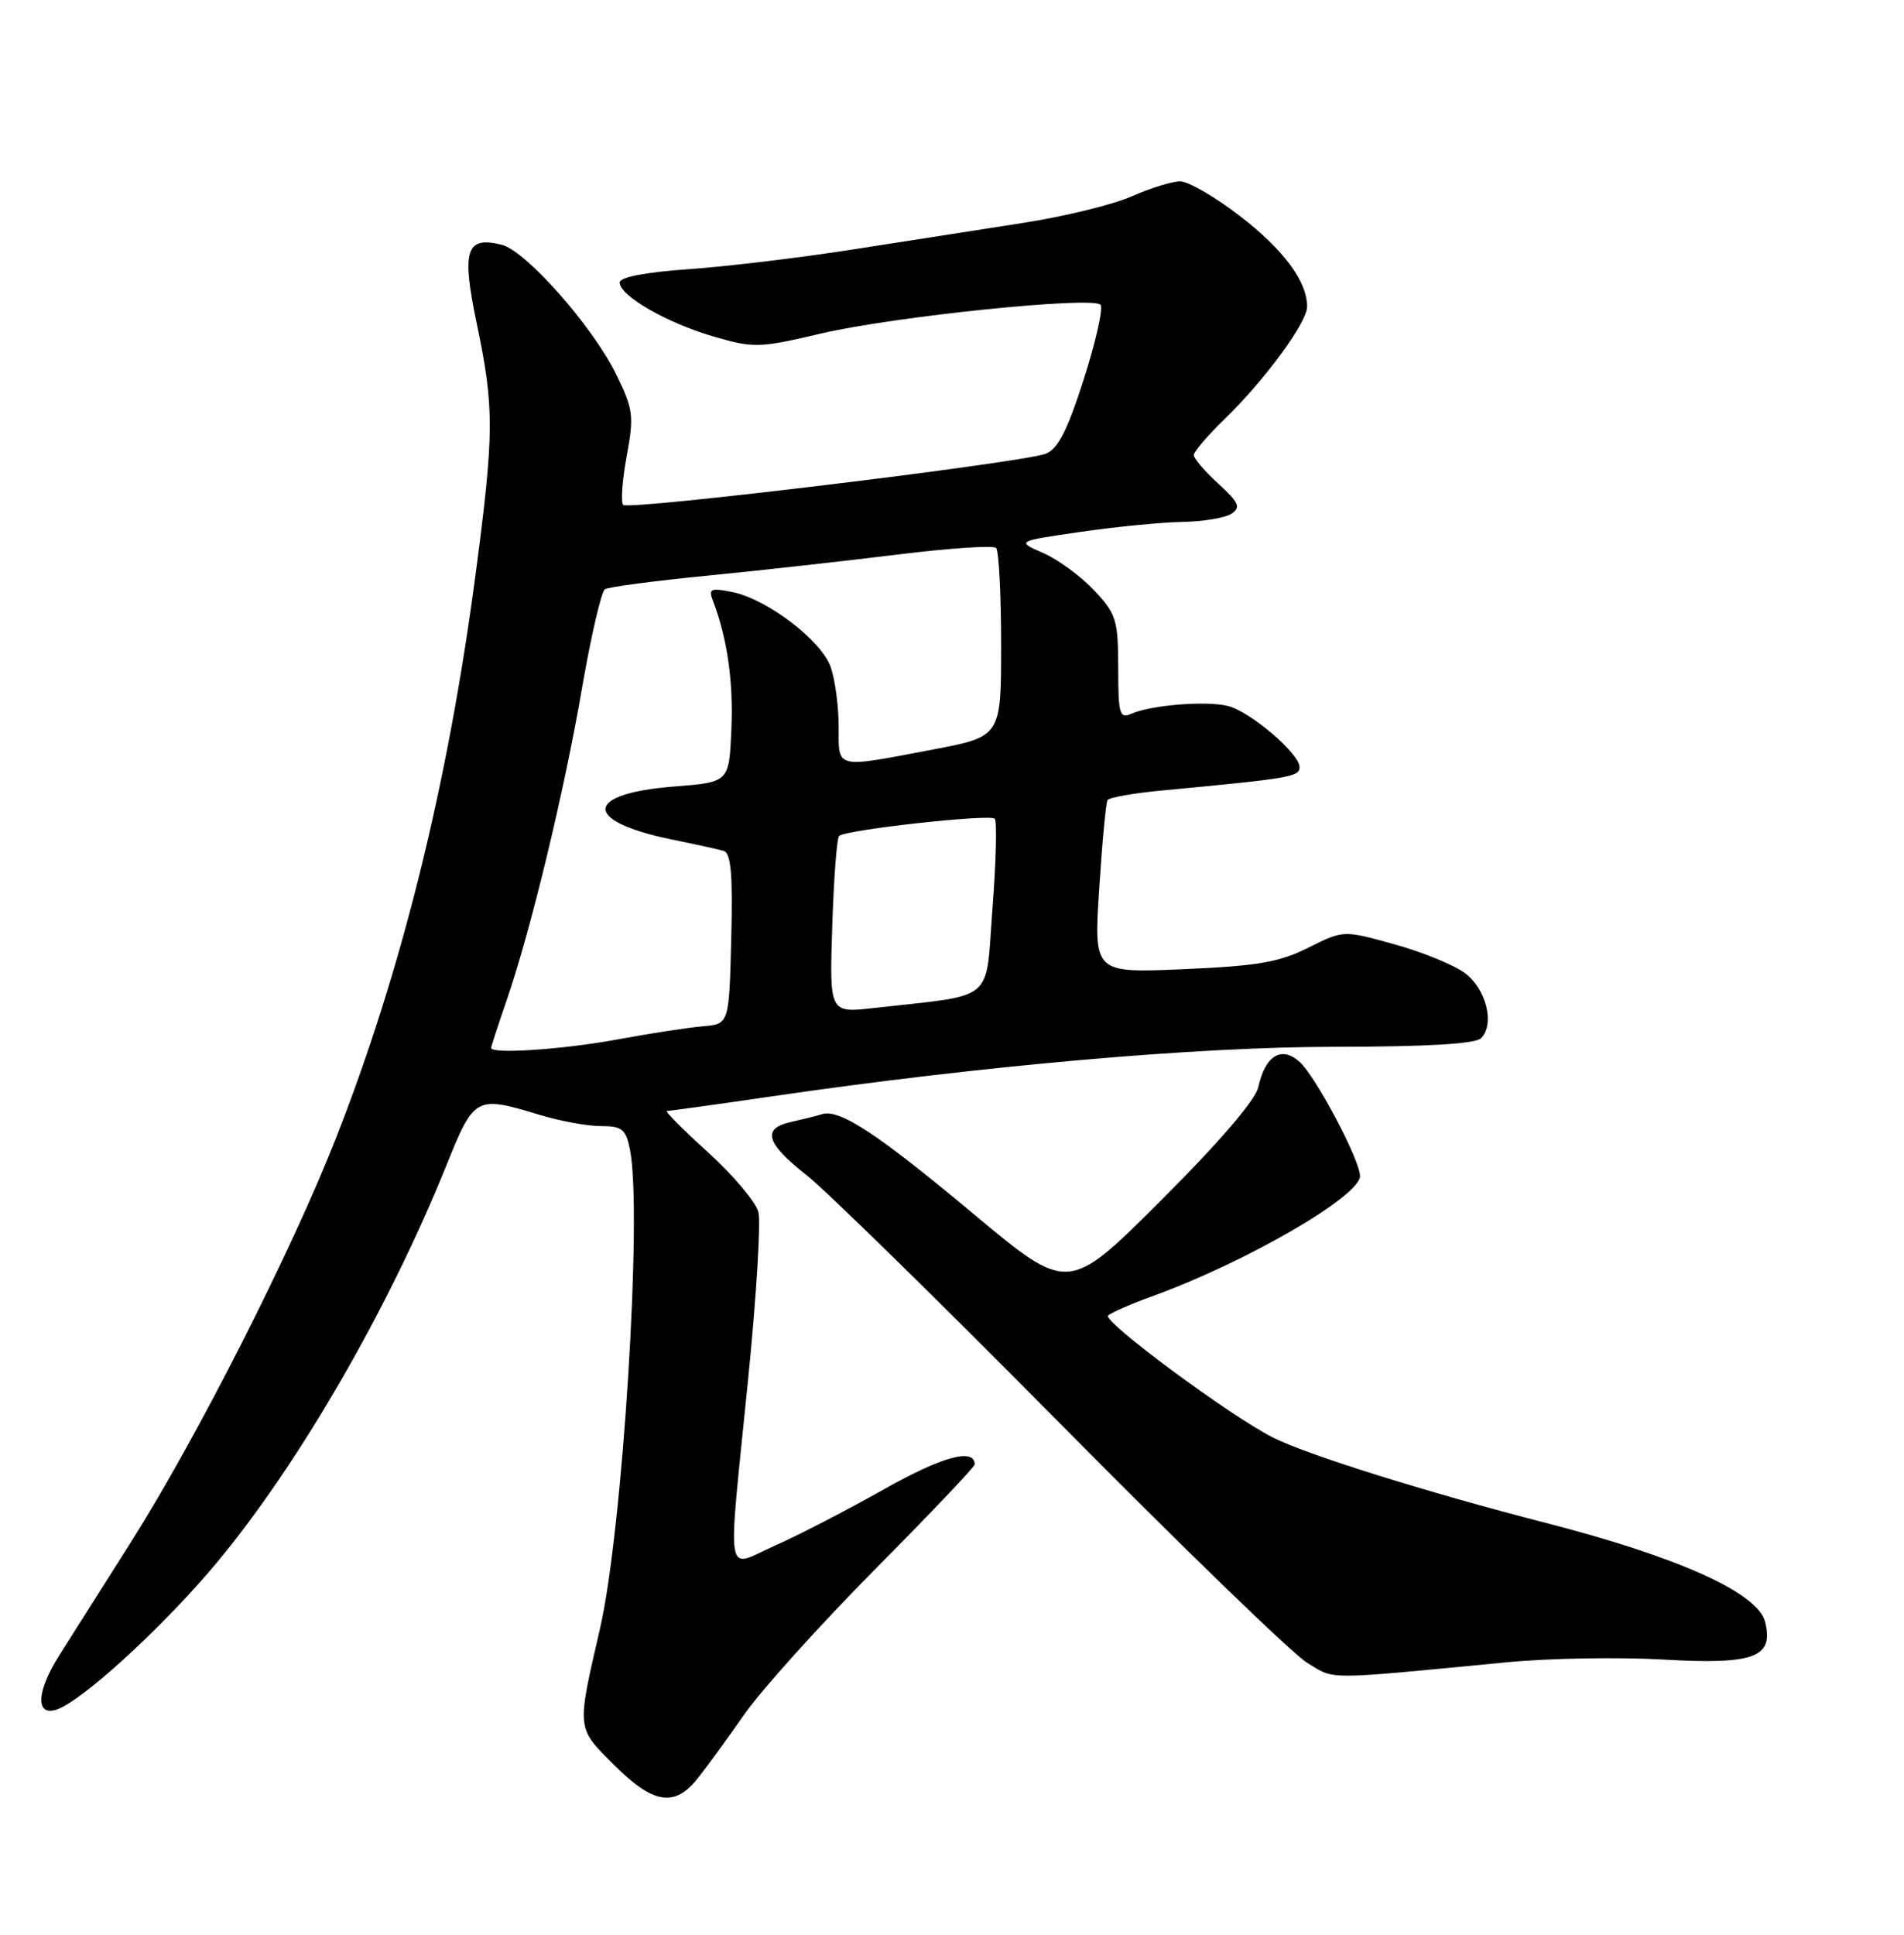 <?xml version="1.0" encoding="UTF-8" standalone="no"?>
<!DOCTYPE svg PUBLIC "-//W3C//DTD SVG 1.1//EN" "http://www.w3.org/Graphics/SVG/1.1/DTD/svg11.dtd" >
<svg xmlns="http://www.w3.org/2000/svg" xmlns:xlink="http://www.w3.org/1999/xlink" version="1.1" viewBox="0 0 252 256">
 <g >
 <path fill="currentColor"
d=" M 92.36 235.29 C 93.54 233.81 96.33 229.97 98.56 226.78 C 100.80 223.58 108.56 214.97 115.81 207.65 C 123.07 200.33 129.00 194.09 129.00 193.78 C 129.00 191.54 124.71 192.71 117.03 197.04 C 112.14 199.79 105.64 203.16 102.57 204.51 C 95.87 207.48 96.27 209.93 99.00 182.66 C 100.10 171.75 100.72 161.73 100.38 160.39 C 100.05 159.06 97.05 155.50 93.72 152.48 C 90.39 149.47 87.94 147.00 88.27 147.00 C 88.61 147.00 94.88 146.13 102.20 145.06 C 130.24 140.98 158.25 138.52 176.69 138.51 C 188.85 138.50 195.26 138.13 196.02 137.37 C 197.87 135.53 196.71 130.85 193.88 128.75 C 192.44 127.68 188.23 125.96 184.53 124.94 C 177.80 123.07 177.80 123.07 173.15 125.40 C 169.32 127.32 166.41 127.82 156.63 128.24 C 144.76 128.75 144.76 128.75 145.48 117.62 C 145.87 111.51 146.37 106.22 146.58 105.87 C 146.80 105.52 150.02 104.95 153.74 104.60 C 170.76 103.00 172.00 102.79 172.00 101.51 C 172.00 99.71 165.49 94.16 162.51 93.41 C 159.68 92.70 152.33 93.29 149.75 94.44 C 148.18 95.13 148.00 94.52 148.00 88.36 C 147.99 82.04 147.74 81.23 144.83 78.13 C 143.10 76.28 140.06 74.05 138.09 73.18 C 134.50 71.61 134.50 71.61 143.00 70.38 C 147.68 69.70 153.75 69.11 156.50 69.06 C 159.25 69.01 162.18 68.52 163.00 67.97 C 164.26 67.13 163.97 66.49 161.25 64.00 C 159.46 62.37 158.00 60.66 158.00 60.22 C 158.00 59.77 159.83 57.63 162.08 55.45 C 167.41 50.28 173.00 42.67 173.00 40.57 C 173.00 37.22 169.88 33.03 164.08 28.56 C 160.82 26.05 157.27 24.00 156.20 24.00 C 155.13 24.00 152.23 24.90 149.76 25.99 C 147.29 27.08 140.82 28.66 135.38 29.50 C 129.95 30.34 119.88 31.91 113.00 32.99 C 106.12 34.07 96.34 35.25 91.25 35.61 C 85.46 36.01 82.00 36.68 82.01 37.38 C 82.03 39.14 88.26 42.73 94.42 44.52 C 99.77 46.08 100.47 46.06 108.77 44.11 C 118.35 41.87 144.51 39.18 145.65 40.32 C 146.04 40.71 145.06 45.12 143.46 50.13 C 141.26 56.99 140.02 59.42 138.39 60.04 C 135.23 61.24 83.21 67.54 82.48 66.81 C 82.14 66.47 82.35 63.58 82.94 60.37 C 83.93 55.02 83.82 54.15 81.55 49.53 C 78.46 43.20 69.61 33.19 66.41 32.39 C 61.67 31.20 61.07 33.09 63.09 42.76 C 65.43 53.95 65.42 57.23 62.95 75.95 C 59.28 103.77 53.14 128.54 44.44 150.66 C 38.58 165.57 26.02 190.32 17.36 204.00 C 13.71 209.78 9.42 216.56 7.82 219.07 C 4.48 224.34 4.74 227.74 8.35 225.82 C 12.47 223.63 22.28 214.45 28.63 206.84 C 39.48 193.84 51.41 173.23 59.06 154.25 C 62.78 145.04 62.95 144.95 71.41 147.51 C 74.11 148.33 77.77 149.00 79.53 149.00 C 82.34 149.00 82.83 149.40 83.38 152.12 C 85.04 160.43 82.41 202.52 79.41 215.50 C 76.31 228.96 76.27 228.53 81.26 233.52 C 86.45 238.71 89.29 239.17 92.36 235.29 Z  M 199.50 219.94 C 205.00 219.41 214.22 219.25 220.00 219.58 C 232.19 220.28 234.80 219.32 233.61 214.59 C 232.65 210.75 222.13 206.01 204.50 201.48 C 188.92 197.47 173.07 192.52 168.50 190.22 C 162.83 187.37 145.82 174.78 146.66 174.06 C 147.12 173.66 149.75 172.51 152.50 171.52 C 164.91 167.02 180.00 158.29 180.00 155.61 C 180.00 153.50 174.16 142.45 172.02 140.52 C 169.61 138.34 167.46 139.65 166.53 143.87 C 166.15 145.57 161.32 151.20 153.66 158.84 C 141.39 171.08 141.39 171.08 128.94 160.70 C 116.19 150.04 111.12 146.70 108.81 147.42 C 108.09 147.65 106.26 148.10 104.75 148.44 C 100.79 149.30 101.34 151.24 106.75 155.49 C 109.36 157.55 124.55 172.42 140.50 188.55 C 156.45 204.68 171.07 218.84 173.00 220.01 C 176.77 222.30 174.93 222.30 199.50 219.94 Z  M 65.00 138.66 C 65.00 138.47 65.92 135.66 67.04 132.41 C 70.22 123.22 74.68 104.74 77.04 91.00 C 78.23 84.12 79.59 78.26 80.07 77.96 C 80.55 77.66 86.69 76.85 93.72 76.16 C 100.75 75.47 112.05 74.21 118.84 73.37 C 125.63 72.53 131.48 72.14 131.84 72.50 C 132.20 72.87 132.50 78.63 132.50 85.31 C 132.50 97.45 132.50 97.45 123.50 99.17 C 110.39 101.66 111.00 101.81 111.00 96.15 C 111.00 93.48 110.53 89.94 109.95 88.28 C 108.71 84.73 101.53 79.26 96.90 78.33 C 94.08 77.77 93.75 77.91 94.35 79.47 C 96.25 84.41 97.08 90.18 96.80 96.50 C 96.50 103.50 96.50 103.50 89.23 104.07 C 77.27 105.00 77.09 108.65 88.88 111.07 C 91.97 111.70 95.08 112.38 95.78 112.59 C 96.75 112.87 97.00 115.73 96.78 124.23 C 96.50 135.50 96.50 135.50 93.00 135.80 C 91.08 135.96 85.96 136.75 81.64 137.55 C 74.48 138.87 65.00 139.50 65.00 138.66 Z  M 110.15 122.60 C 110.35 116.31 110.75 110.91 111.06 110.61 C 111.87 109.80 131.01 107.68 131.66 108.33 C 131.97 108.64 131.84 113.98 131.36 120.19 C 130.39 132.86 131.98 131.53 115.64 133.38 C 109.78 134.04 109.78 134.04 110.15 122.60 Z "/>
</g>
</svg>